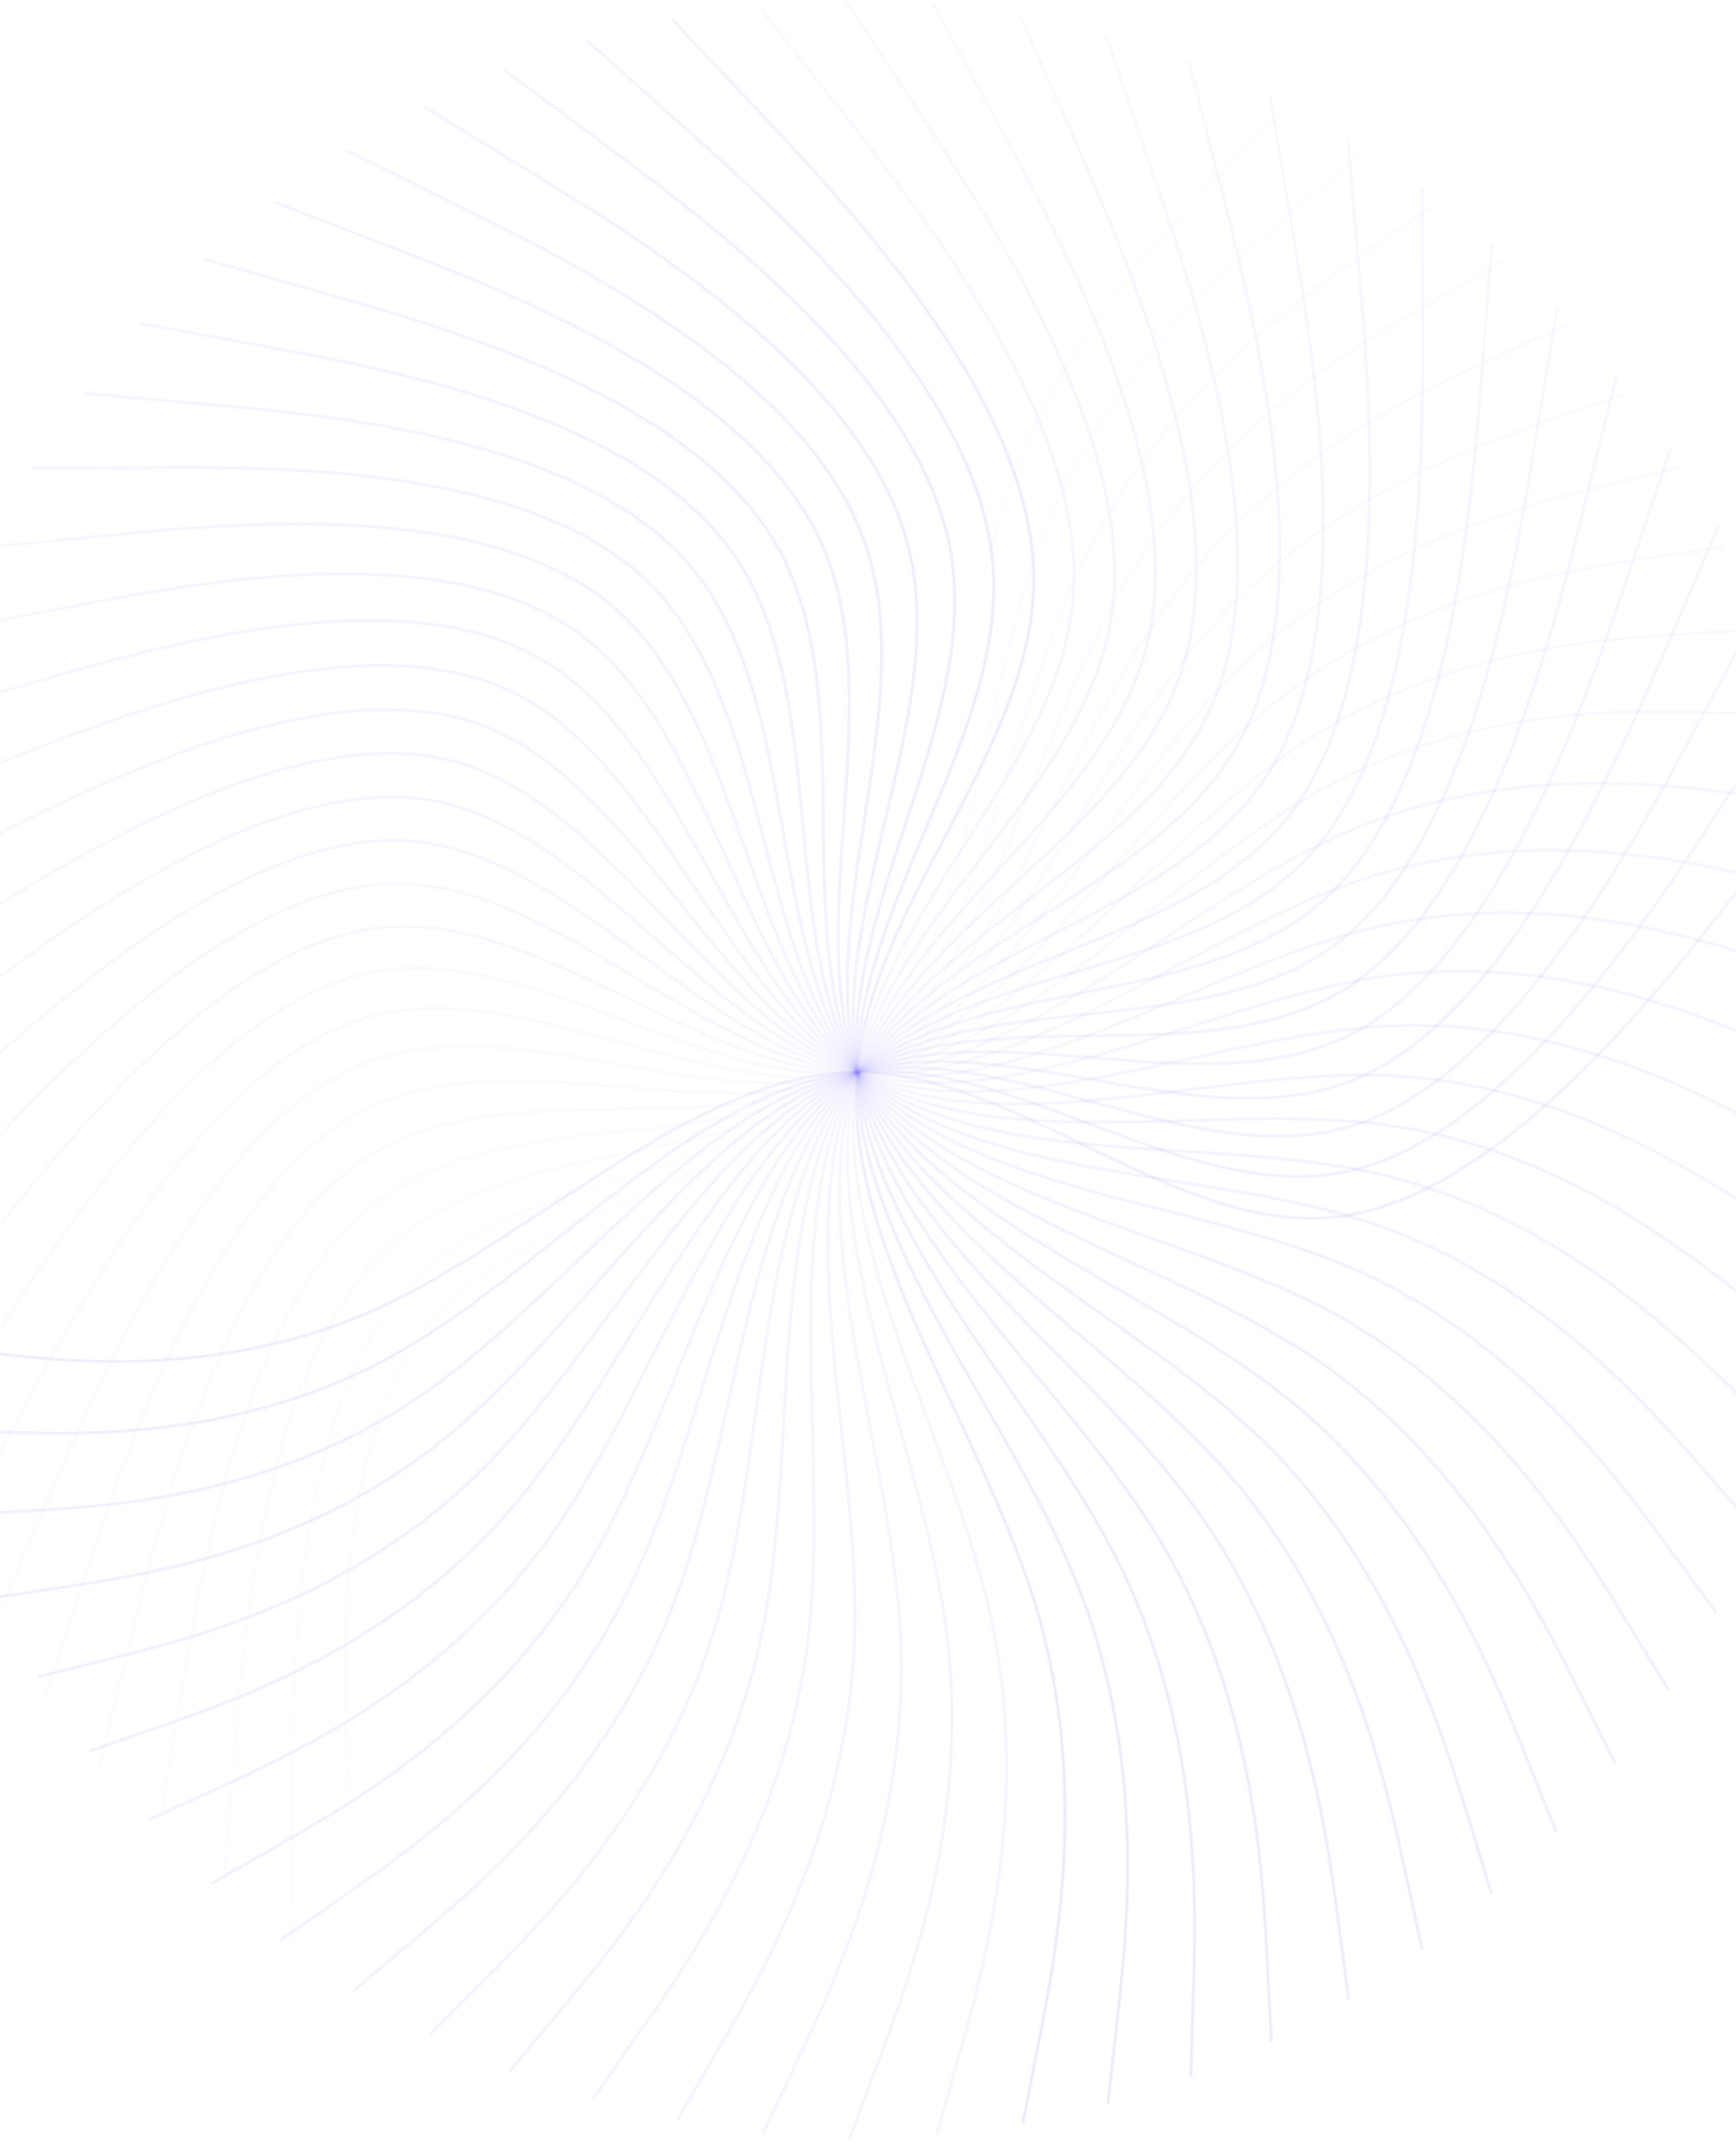 <svg width="1512" height="1868" viewBox="0 0 1512 1868" fill="none" xmlns="http://www.w3.org/2000/svg">
<path opacity="0.01" d="M903.933 21.108L866.759 85.167C829.585 149.226 755.238 277.343 749.366 439.633C743.494 601.923 806.097 798.386 746.966 934.097C687.836 1069.81 506.971 1144.77 463.057 1288.07C419.143 1431.38 512.18 1643.03 558.698 1748.85L605.216 1854.68" stroke="url(#paint0_linear_398_2480)" stroke-opacity="0.2" stroke-width="2.606"/>
<path opacity="0.02" d="M977.68 39.254L935.431 99.602C893.182 159.949 808.684 280.644 789.618 441.769C770.552 602.893 816.918 804.448 746.96 934.127C677.002 1063.81 490.721 1121.61 435.304 1260.27C379.887 1398.94 455.334 1618.46 493.057 1728.22L530.78 1837.98" stroke="url(#paint1_linear_398_2480)" stroke-opacity="0.2" stroke-width="2.606"/>
<path opacity="0.041" d="M1049.67 64.196L1002.67 120.373C955.662 176.55 861.657 288.904 829.542 447.637C797.427 606.37 827.202 811.483 746.95 934.143C666.698 1056.8 476.418 1097.01 409.92 1229.98C343.421 1362.95 400.703 1588.67 429.344 1701.53L457.985 1814.4" stroke="url(#paint2_linear_398_2480)" stroke-opacity="0.2" stroke-width="2.606"/>
<path opacity="0.061" d="M1119.35 95.759L1067.95 147.338C1016.55 198.917 913.756 302.075 868.836 457.208C823.916 612.342 836.875 819.451 746.939 934.159C657.003 1048.87 464.173 1071.17 387.099 1197.43C310.025 1323.69 348.707 1553.9 368.048 1669L387.389 1784.11" stroke="url(#paint3_linear_398_2480)" stroke-opacity="0.2" stroke-width="2.606"/>
<path opacity="0.082" d="M1186.2 133.695L1130.79 180.283C1075.39 226.872 964.582 320.048 907.2 470.402C849.818 620.755 845.86 828.285 746.925 934.168C647.99 1040.05 454.078 1044.29 367.015 1162.87C279.952 1281.46 299.739 1514.4 309.632 1630.88L319.526 1747.35" stroke="url(#paint4_linear_398_2480)" stroke-opacity="0.2" stroke-width="2.606"/>
<path opacity="0.102" d="M1249.7 177.715L1190.71 218.959C1131.73 260.202 1013.75 342.688 944.343 487.117C874.935 631.546 854.092 837.917 746.911 934.168C639.73 1030.42 446.21 1016.55 349.821 1126.57C253.432 1236.58 254.174 1470.49 254.545 1587.44L254.915 1704.39" stroke="url(#paint5_linear_398_2480)" stroke-opacity="0.2" stroke-width="2.606"/>
<path opacity="0.122" d="M1309.37 227.513L1247.25 263.097C1185.13 298.681 1060.89 369.85 979.985 507.255C899.079 644.66 861.509 848.301 746.897 934.189C632.285 1020.08 440.631 988.21 335.65 1088.82C230.668 1189.42 212.359 1422.5 203.204 1539.04L194.049 1655.58" stroke="url(#paint6_linear_398_2480)" stroke-opacity="0.2" stroke-width="2.606"/>
<path opacity="0.143" d="M1364.77 282.681L1299.99 312.336C1235.21 341.99 1105.64 401.299 1013.85 530.634C922.065 659.97 868.054 859.332 746.884 934.203C625.714 1009.07 437.384 959.451 324.609 1049.88C211.834 1140.31 174.613 1370.8 156.002 1486.04L137.392 1601.29" stroke="url(#paint7_linear_398_2480)" stroke-opacity="0.2" stroke-width="2.606"/>
<path opacity="0.163" d="M1415.46 342.801L1348.51 366.3C1281.56 389.799 1147.66 436.796 1045.69 557.078C943.714 677.36 873.673 870.926 746.867 934.209C620.061 997.492 436.489 930.493 316.779 1010.06C197.068 1089.63 141.219 1315.77 113.294 1428.83L85.369 1541.9" stroke="url(#paint8_linear_398_2480)" stroke-opacity="0.2" stroke-width="2.606"/>
<path opacity="0.184" d="M1461.06 407.419L1392.45 424.583C1323.84 441.748 1186.62 476.077 1075.24 586.39C963.866 696.702 878.328 882.998 746.851 934.213C615.373 985.427 437.956 901.56 312.221 969.659C186.487 1037.76 112.434 1257.83 75.407 1367.86L38.381 1477.89" stroke="url(#paint9_linear_398_2480)" stroke-opacity="0.2" stroke-width="2.606"/>
<path opacity="0.204" d="M1501.23 476.053L1431.48 486.753C1361.74 497.453 1222.24 518.852 1102.3 618.355C982.365 717.859 881.982 895.468 746.834 934.224C611.686 972.979 441.774 872.882 310.972 928.995C180.17 985.107 88.477 1197.43 42.631 1303.59L-3.215 1409.75" stroke="url(#paint10_linear_398_2480)" stroke-opacity="0.2" stroke-width="2.606"/>
<path opacity="0.224" d="M1535.65 548.172L1465.3 552.325C1394.95 556.478 1254.24 564.785 1126.66 652.722C999.07 740.66 884.605 908.229 746.815 934.232C609.025 960.234 447.912 844.669 313.038 888.367C178.163 932.065 69.529 1135.03 15.212 1236.51L-39.105 1337.99" stroke="url(#paint11_linear_398_2480)" stroke-opacity="0.2" stroke-width="2.606"/>
<path opacity="0.245" d="M1564.07 623.221L1493.65 620.796C1423.23 618.371 1282.38 613.522 1148.12 689.224C1013.86 764.927 886.181 921.181 746.798 934.232C607.415 947.283 456.326 817.13 318.406 848.081C180.487 879.032 55.737 1071.09 -6.637 1167.12L-69.012 1263.14" stroke="url(#paint12_linear_398_2480)" stroke-opacity="0.2" stroke-width="2.606"/>
<path opacity="0.265" d="M1586.27 700.638L1516.31 691.654C1446.35 682.669 1306.44 664.701 1166.52 727.592C1026.61 790.483 886.693 934.234 746.778 934.234C606.863 934.234 466.948 790.483 327.032 808.452C187.117 826.42 47.202 1006.11 -22.756 1095.95L-92.713 1185.8" stroke="url(#paint13_linear_398_2480)" stroke-opacity="0.2" stroke-width="2.606"/>
<path opacity="0.286" d="M1602.08 779.826L1533.12 764.35C1464.16 748.874 1326.24 717.923 1181.74 767.524C1037.23 817.125 886.144 947.278 746.762 934.228C607.379 921.177 479.703 764.922 338.856 769.772C198.01 774.622 43.994 940.576 -33.014 1023.55L-110.022 1106.53" stroke="url(#paint14_linear_398_2480)" stroke-opacity="0.2" stroke-width="2.606"/>
<path opacity="0.306" d="M1611.38 860.186L1543.94 838.337C1476.51 816.488 1341.63 772.789 1193.64 808.723C1045.64 844.656 884.531 960.221 746.741 934.219C608.952 908.217 494.486 740.648 353.781 732.341C213.076 724.035 46.131 874.992 -37.341 950.47L-120.814 1025.95" stroke="url(#paint15_linear_398_2480)" stroke-opacity="0.2" stroke-width="2.606"/>
<path opacity="0.327" d="M1614.1 941.115L1548.7 913.059C1483.3 885.003 1352.5 828.89 1202.14 850.883C1051.78 872.875 881.872 972.972 746.724 934.216C611.577 895.461 511.193 717.852 371.7 696.453C232.207 675.054 53.604 809.864 -35.698 877.269L-124.999 944.674" stroke="url(#paint16_linear_398_2480)" stroke-opacity="0.2" stroke-width="2.606"/>
<path opacity="0.347" d="M1610.23 1021.99L1547.36 987.944C1484.49 953.894 1358.76 885.795 1207.18 893.679C1055.6 901.562 878.187 985.43 746.709 934.216C615.232 883.001 529.694 696.705 392.475 662.376C255.255 628.047 66.353 745.685 -28.098 804.504L-122.549 863.323" stroke="url(#paint17_linear_398_2480)" stroke-opacity="0.2" stroke-width="2.606"/>
<path opacity="0.367" d="M1599.77 1102.2L1539.92 1062.42C1480.06 1022.63 1360.35 943.064 1208.71 936.78C1057.07 930.495 873.497 997.495 746.691 934.212C619.884 870.929 549.843 677.363 415.942 630.365C282.04 583.367 84.276 682.938 -14.605 732.723L-113.487 782.508" stroke="url(#paint18_linear_398_2480)" stroke-opacity="0.2" stroke-width="2.606"/>
<path opacity="0.388" d="M1582.83 1181.13L1526.44 1135.91C1470.05 1090.69 1357.28 1000.26 1206.73 979.858C1056.17 959.453 867.844 1009.07 746.673 934.204C625.503 859.334 571.492 659.972 441.927 600.663C312.362 541.354 107.243 622.099 4.683 662.471L-97.876 702.843" stroke="url(#paint19_linear_398_2480)" stroke-opacity="0.2" stroke-width="2.606"/>
<path opacity="0.408" d="M1559.52 1258.16L1507.03 1207.86C1454.54 1157.56 1349.56 1056.95 1201.24 1022.58C1052.92 988.208 861.271 1020.07 746.659 934.187C632.047 848.299 594.477 644.658 470.235 573.489C345.993 502.321 135.079 563.625 29.622 594.278L-75.835 624.93" stroke="url(#paint20_linear_398_2480)" stroke-opacity="0.2" stroke-width="2.606"/>
<path opacity="0.429" d="M1530.03 1332.75L1481.84 1277.74C1433.64 1222.73 1337.25 1112.72 1192.3 1064.64C1047.34 1016.57 853.825 1030.44 746.644 934.185C639.463 837.933 618.62 631.562 500.646 549.076C382.673 466.589 167.568 507.988 60.016 528.687L-47.536 549.386" stroke="url(#paint21_linear_398_2480)" stroke-opacity="0.2" stroke-width="2.606"/>
<path opacity="0.449" d="M1494.58 1404.29L1451.05 1344.99C1407.52 1285.7 1320.45 1167.11 1179.96 1105.7C1039.48 1044.29 845.565 1040.05 746.63 934.17C647.695 828.287 643.737 620.757 532.93 527.58C422.123 434.404 204.466 455.58 95.637 466.168L-13.191 476.757" stroke="url(#paint22_linear_398_2480)" stroke-opacity="0.2" stroke-width="2.606"/>
<path opacity="0.469" d="M1453.44 1472.25L1414.9 1409.13C1376.36 1346 1299.29 1219.74 1164.34 1145.46C1029.38 1071.17 836.555 1048.87 746.619 934.159C656.683 819.451 669.641 612.341 566.844 509.183C464.046 406.026 245.493 406.819 136.216 407.216L26.939 407.613" stroke="url(#paint23_linear_398_2480)" stroke-opacity="0.2" stroke-width="2.606"/>
<path opacity="0.49" d="M1406.91 1536.11L1373.67 1469.63C1340.42 1403.14 1273.92 1270.18 1145.53 1183.59C1017.14 1097 826.86 1056.79 746.608 934.133C666.356 811.473 696.131 606.36 602.125 494.007C508.12 381.653 290.334 362.058 181.44 352.26L72.547 342.463" stroke="url(#paint24_linear_398_2480)" stroke-opacity="0.2" stroke-width="2.606"/>
<path opacity="0.51" d="M1355.37 1595.4L1327.66 1526.07C1299.95 1456.74 1244.53 1318.07 1123.69 1219.84C1002.84 1121.61 816.555 1063.8 746.598 934.122C676.64 804.443 723.006 602.888 638.508 482.194C554.01 361.499 338.648 321.664 230.967 301.747L123.286 281.829" stroke="url(#paint25_linear_398_2480)" stroke-opacity="0.2" stroke-width="2.606"/>
<path opacity="0.531" d="M1299.19 1649.65L1277.24 1577.99C1255.28 1506.34 1211.36 1363.04 1098.97 1253.9C986.585 1144.77 805.721 1069.81 746.59 934.1C687.459 798.389 750.063 601.926 675.715 473.809C601.368 345.692 390.069 285.921 284.42 256.035L178.771 226.149" stroke="url(#paint26_linear_398_2480)" stroke-opacity="0.2" stroke-width="2.606"/>
<path opacity="0.551" d="M1238.81 1698.45L1222.77 1625.02C1206.73 1551.59 1174.66 1404.73 1071.58 1285.53C968.507 1166.33 794.435 1074.79 746.581 934.079C698.727 793.369 777.091 603.493 713.46 468.928C649.829 334.364 444.202 255.111 341.389 215.484L238.576 175.858" stroke="url(#paint27_linear_398_2480)" stroke-opacity="0.2" stroke-width="2.606"/>
<path opacity="0.571" d="M1174.69 1741.44L1164.69 1666.79C1154.69 1592.15 1134.7 1442.86 1041.72 1314.5C948.746 1186.14 782.791 1078.7 746.578 934.065C710.366 789.426 803.895 607.582 751.464 467.595C699.034 327.607 500.644 229.476 401.449 180.41L302.254 131.344" stroke="url(#paint28_linear_398_2480)" stroke-opacity="0.2" stroke-width="2.606"/>
<path opacity="0.592" d="M1107.3 1778.28L1103.42 1702.98C1099.54 1627.69 1091.78 1477.1 1009.61 1340.56C927.444 1204.01 770.87 1081.51 746.574 934.044C722.278 786.579 830.26 614.151 789.429 469.805C748.599 325.46 558.955 209.197 464.133 151.065L369.311 92.934" stroke="url(#paint29_linear_398_2480)" stroke-opacity="0.2" stroke-width="2.606"/>
<path opacity="0.612" d="M1037.18 1808.68L1039.44 1733.31C1041.71 1657.95 1046.24 1507.21 975.503 1363.52C904.768 1219.83 758.766 1083.19 746.572 934.017C734.377 784.846 855.99 623.147 827.07 475.542C798.15 327.937 618.696 194.427 528.969 127.672L439.242 60.917" stroke="url(#paint30_linear_398_2480)" stroke-opacity="0.2" stroke-width="2.606"/>
<path opacity="0.633" d="M964.838 1832.45L973.233 1757.58C981.628 1682.71 998.418 1532.97 939.653 1383.22C880.889 1233.48 746.57 1083.74 746.57 934.002C746.57 784.262 880.889 634.521 864.099 484.781C847.309 335.04 679.411 185.299 595.462 110.429L511.513 35.559" stroke="url(#paint31_linear_398_2480)" stroke-opacity="0.2" stroke-width="2.606"/>
<path opacity="0.653" d="M890.842 1849.38L905.302 1775.58C919.762 1701.78 948.682 1554.17 902.336 1399.52C855.989 1244.87 734.376 1083.17 746.571 933.997C758.765 784.826 904.767 648.184 900.236 497.447C895.704 346.71 740.639 181.878 663.107 99.463L585.574 17.047" stroke="url(#paint32_linear_398_2480)" stroke-opacity="0.2" stroke-width="2.606"/>
<path opacity="0.673" d="M815.748 1859.33L836.164 1787.15C856.579 1714.98 897.41 1570.64 863.834 1412.25C830.259 1253.86 722.277 1081.44 746.573 933.97C770.869 786.504 927.443 664 935.204 513.414C942.965 362.828 801.914 184.16 731.388 94.826L660.862 5.492" stroke="url(#paint33_linear_398_2480)" stroke-opacity="0.1" stroke-width="2.606"/>
<path opacity="0.694" d="M740.131 1862.23L766.346 1792.23C792.562 1722.24 844.992 1582.25 824.443 1421.34C803.893 1260.42 710.364 1078.58 746.577 933.94C782.79 789.301 948.744 681.868 968.739 532.579C988.734 383.29 862.77 192.145 799.787 96.573L736.805 1" stroke="url(#paint34_linear_398_2480)" stroke-opacity="0.1" stroke-width="2.606"/>
<path opacity="0.714" d="M664.564 1858.08L696.38 1790.79C728.195 1723.51 791.826 1588.95 784.46 1426.73C777.093 1264.51 698.729 1074.63 746.583 933.921C794.436 793.21 968.508 701.666 1000.58 554.81C1032.66 407.954 922.743 205.787 867.783 104.703L812.824 3.62" stroke="url(#paint35_linear_398_2480)" stroke-opacity="0.1" stroke-width="2.606"/>
<path opacity="0.735" d="M589.624 1846.9L626.798 1782.85C663.972 1718.79 738.319 1590.67 744.191 1428.38C750.063 1266.09 687.46 1069.63 746.591 933.916C805.722 798.205 986.586 723.246 1030.5 579.941C1074.41 436.636 981.377 224.985 934.859 119.159L888.341 13.334" stroke="url(#paint36_linear_398_2480)" stroke-opacity="0.1" stroke-width="2.606"/>
<path opacity="0.755" d="M515.877 1828.76L558.126 1768.41C600.375 1708.06 684.873 1587.37 703.94 1426.24C723.006 1265.12 676.64 1063.56 746.598 933.886C816.555 804.207 1002.84 746.403 1058.25 607.739C1113.67 469.076 1038.22 249.552 1000.5 139.79L962.777 30.029" stroke="url(#paint37_linear_398_2480)" stroke-opacity="0.1" stroke-width="2.606"/>
<path opacity="0.776" d="M443.889 1803.82L490.892 1747.64C537.895 1691.46 631.9 1579.11 664.015 1420.38C696.13 1261.64 666.355 1056.53 746.607 933.87C826.859 811.21 1017.14 771.002 1083.64 638.035C1150.14 505.068 1092.85 279.342 1064.21 166.48L1035.57 53.617" stroke="url(#paint38_linear_398_2480)" stroke-opacity="0.1" stroke-width="2.606"/>
<path opacity="0.796" d="M374.206 1772.25L425.605 1720.68C477.004 1669.1 579.801 1565.94 624.721 1410.8C669.641 1255.67 656.682 1048.56 746.618 933.854C836.554 819.146 1029.38 796.839 1106.46 670.581C1183.53 544.323 1144.85 314.113 1125.51 199.008L1106.17 83.904" stroke="url(#paint39_linear_398_2480)" stroke-opacity="0.1" stroke-width="2.606"/>
<path opacity="0.816" d="M307.359 1734.32L362.763 1687.73C418.166 1641.14 528.973 1547.97 586.356 1397.61C643.738 1247.26 647.695 1039.73 746.63 933.846C845.565 827.963 1039.48 823.728 1126.54 705.139C1213.6 586.551 1193.82 353.609 1183.92 237.138L1174.03 120.667" stroke="url(#paint40_linear_398_2480)" stroke-opacity="0.1" stroke-width="2.606"/>
<path opacity="0.837" d="M243.859 1690.28L302.846 1649.04C361.832 1607.79 479.806 1525.31 549.214 1380.88C618.622 1236.45 639.465 1030.08 746.647 933.827C853.828 837.575 1047.35 851.444 1143.74 741.427C1240.13 631.411 1239.38 397.51 1239.01 280.559L1238.64 163.609" stroke="url(#paint41_linear_398_2480)" stroke-opacity="0.1" stroke-width="2.606"/>
<path opacity="0.857" d="M184.182 1640.5L246.303 1604.92C308.424 1569.33 432.666 1498.16 513.572 1360.76C594.478 1223.35 632.048 1019.71 746.66 933.824C861.272 847.936 1052.93 879.803 1157.91 779.196C1262.89 678.589 1281.2 445.509 1290.35 328.969L1299.51 212.429" stroke="url(#paint42_linear_398_2480)" stroke-opacity="0.1" stroke-width="2.606"/>
<path opacity="0.878" d="M128.787 1585.34L193.569 1555.68C258.352 1526.03 387.917 1466.72 479.705 1337.38C571.493 1208.05 625.504 1008.68 746.674 933.814C867.844 858.944 1056.17 908.565 1168.95 818.133C1281.72 727.702 1318.94 497.216 1337.56 381.974L1356.17 266.731" stroke="url(#paint43_linear_398_2480)" stroke-opacity="0.1" stroke-width="2.606"/>
<path opacity="0.898" d="M78.097 1525.21L145.048 1501.71C211.999 1478.21 345.901 1431.22 447.872 1310.93C549.843 1190.65 619.884 997.087 746.69 933.804C873.497 870.521 1057.07 937.521 1176.78 857.952C1296.49 778.384 1352.34 552.247 1380.26 439.179L1408.19 326.111" stroke="url(#paint44_linear_398_2480)" stroke-opacity="0.1" stroke-width="2.606"/>
<path opacity="0.918" d="M32.495 1460.59L101.105 1443.43C169.715 1426.27 306.935 1391.94 418.313 1281.62C529.692 1171.31 615.23 985.015 746.707 933.801C878.184 882.586 1055.6 966.454 1181.34 898.354C1307.07 830.255 1381.12 610.188 1418.15 500.155L1455.18 390.122" stroke="url(#paint45_linear_398_2480)" stroke-opacity="0.1" stroke-width="2.606"/>
<path opacity="0.939" d="M-7.671 1391.96L62.076 1381.26C131.823 1370.56 271.316 1349.16 391.254 1249.66C511.193 1150.15 611.576 972.545 746.724 933.79C881.872 895.034 1051.78 995.131 1182.59 939.019C1313.39 882.906 1405.08 670.585 1450.93 564.424L1496.77 458.263" stroke="url(#paint46_linear_398_2480)" stroke-opacity="0.1" stroke-width="2.606"/>
<path opacity="0.959" d="M-42.093 1319.84L28.259 1315.69C98.612 1311.53 239.317 1303.23 366.902 1215.29C494.487 1127.35 608.953 959.784 746.743 933.782C884.532 907.779 1045.65 1023.34 1180.52 979.646C1315.39 935.948 1424.03 732.987 1478.35 631.506L1532.66 530.026" stroke="url(#paint47_linear_398_2480)" stroke-opacity="0.1" stroke-width="2.606"/>
<path opacity="0.98" d="M-70.514 1244.79L-0.091 1247.22C70.332 1249.64 211.178 1254.49 345.439 1178.79C479.701 1103.09 607.377 946.832 746.76 933.781C886.142 920.73 1037.23 1050.88 1175.15 1019.93C1313.07 988.981 1437.82 796.925 1500.2 700.897L1562.57 604.869" stroke="url(#paint48_linear_398_2480)" stroke-opacity="0.1" stroke-width="2.606"/>
<path d="M-92.712 1167.38L-22.754 1176.36C47.203 1185.35 187.119 1203.32 327.034 1140.43C466.949 1077.53 606.864 933.783 746.779 933.783C886.695 933.783 1026.61 1077.53 1166.53 1059.57C1306.44 1041.6 1446.36 861.907 1516.31 772.063L1586.27 682.219" stroke="url(#paint49_linear_398_2480)" stroke-opacity="0.1" stroke-width="2.606"/>
<defs>
<linearGradient id="paint0_linear_398_2480" x1="960.001" y1="1040.41" x2="523.662" y2="850.295" gradientUnits="userSpaceOnUse">
<stop stop-color="#A7A9FA"/>
<stop offset="1" stop-color="#7460ED"/>
</linearGradient>
<linearGradient id="paint1_linear_398_2480" x1="950.526" y1="1059.91" x2="529.679" y2="832.876" gradientUnits="userSpaceOnUse">
<stop stop-color="#A7A9FA"/>
<stop offset="1" stop-color="#7460ED"/>
</linearGradient>
<linearGradient id="paint2_linear_398_2480" x1="939.498" y1="1078.43" x2="537.264" y2="815.268" gradientUnits="userSpaceOnUse">
<stop stop-color="#A7A9FA"/>
<stop offset="1" stop-color="#7460ED"/>
</linearGradient>
<linearGradient id="paint3_linear_398_2480" x1="927.003" y1="1095.86" x2="546.606" y2="797.614" gradientUnits="userSpaceOnUse">
<stop stop-color="#A7A9FA"/>
<stop offset="1" stop-color="#7460ED"/>
</linearGradient>
<linearGradient id="paint4_linear_398_2480" x1="913.136" y1="1112.05" x2="557.873" y2="780.099" gradientUnits="userSpaceOnUse">
<stop stop-color="#A7A9FA"/>
<stop offset="1" stop-color="#7460ED"/>
</linearGradient>
<linearGradient id="paint5_linear_398_2480" x1="898.003" y1="1126.88" x2="571.21" y2="762.976" gradientUnits="userSpaceOnUse">
<stop stop-color="#A7A9FA"/>
<stop offset="1" stop-color="#7460ED"/>
</linearGradient>
<linearGradient id="paint6_linear_398_2480" x1="881.72" y1="1140.26" x2="586.708" y2="746.583" gradientUnits="userSpaceOnUse">
<stop stop-color="#A7A9FA"/>
<stop offset="1" stop-color="#7460ED"/>
</linearGradient>
<linearGradient id="paint7_linear_398_2480" x1="864.413" y1="1152.06" x2="604.394" y2="731.25" gradientUnits="userSpaceOnUse">
<stop stop-color="#A7A9FA"/>
<stop offset="1" stop-color="#7460ED"/>
</linearGradient>
<linearGradient id="paint8_linear_398_2480" x1="846.207" y1="1162.2" x2="624.206" y2="717.361" gradientUnits="userSpaceOnUse">
<stop stop-color="#A7A9FA"/>
<stop offset="1" stop-color="#7460ED"/>
</linearGradient>
<linearGradient id="paint9_linear_398_2480" x1="827.245" y1="1170.61" x2="646" y2="705.313" gradientUnits="userSpaceOnUse">
<stop stop-color="#A7A9FA"/>
<stop offset="1" stop-color="#7460ED"/>
</linearGradient>
<linearGradient id="paint10_linear_398_2480" x1="807.671" y1="1177.22" x2="669.529" y2="695.492" gradientUnits="userSpaceOnUse">
<stop stop-color="#A7A9FA"/>
<stop offset="1" stop-color="#7460ED"/>
</linearGradient>
<linearGradient id="paint11_linear_398_2480" x1="787.632" y1="1181.97" x2="694.455" y2="688.214" gradientUnits="userSpaceOnUse">
<stop stop-color="#A7A9FA"/>
<stop offset="1" stop-color="#7460ED"/>
</linearGradient>
<linearGradient id="paint12_linear_398_2480" x1="767.285" y1="1184.84" x2="720.365" y2="683.734" gradientUnits="userSpaceOnUse">
<stop stop-color="#A7A9FA"/>
<stop offset="1" stop-color="#7460ED"/>
</linearGradient>
<linearGradient id="paint13_linear_398_2480" x1="746.778" y1="1185.8" x2="746.778" y2="682.223" gradientUnits="userSpaceOnUse">
<stop stop-color="#A7A9FA"/>
<stop offset="1" stop-color="#7460ED"/>
</linearGradient>
<linearGradient id="paint14_linear_398_2480" x1="726.275" y1="1184.83" x2="773.195" y2="683.73" gradientUnits="userSpaceOnUse">
<stop stop-color="#A7A9FA"/>
<stop offset="1" stop-color="#7460ED"/>
</linearGradient>
<linearGradient id="paint15_linear_398_2480" x1="705.924" y1="1181.96" x2="799.101" y2="688.202" gradientUnits="userSpaceOnUse">
<stop stop-color="#A7A9FA"/>
<stop offset="1" stop-color="#7460ED"/>
</linearGradient>
<linearGradient id="paint16_linear_398_2480" x1="685.887" y1="1177.21" x2="824.029" y2="695.484" gradientUnits="userSpaceOnUse">
<stop stop-color="#A7A9FA"/>
<stop offset="1" stop-color="#7460ED"/>
</linearGradient>
<linearGradient id="paint17_linear_398_2480" x1="666.315" y1="1170.61" x2="847.56" y2="705.316" gradientUnits="userSpaceOnUse">
<stop stop-color="#A7A9FA"/>
<stop offset="1" stop-color="#7460ED"/>
</linearGradient>
<linearGradient id="paint18_linear_398_2480" x1="647.351" y1="1162.21" x2="869.351" y2="717.363" gradientUnits="userSpaceOnUse">
<stop stop-color="#A7A9FA"/>
<stop offset="1" stop-color="#7460ED"/>
</linearGradient>
<linearGradient id="paint19_linear_398_2480" x1="629.145" y1="1152.07" x2="889.163" y2="731.251" gradientUnits="userSpaceOnUse">
<stop stop-color="#A7A9FA"/>
<stop offset="1" stop-color="#7460ED"/>
</linearGradient>
<linearGradient id="paint20_linear_398_2480" x1="611.836" y1="1140.26" x2="906.848" y2="746.581" gradientUnits="userSpaceOnUse">
<stop stop-color="#A7A9FA"/>
<stop offset="1" stop-color="#7460ED"/>
</linearGradient>
<linearGradient id="paint21_linear_398_2480" x1="595.552" y1="1126.89" x2="922.345" y2="762.992" gradientUnits="userSpaceOnUse">
<stop stop-color="#A7A9FA"/>
<stop offset="1" stop-color="#7460ED"/>
</linearGradient>
<linearGradient id="paint22_linear_398_2480" x1="580.419" y1="1112.05" x2="935.681" y2="780.101" gradientUnits="userSpaceOnUse">
<stop stop-color="#A7A9FA"/>
<stop offset="1" stop-color="#7460ED"/>
</linearGradient>
<linearGradient id="paint23_linear_398_2480" x1="566.554" y1="1095.86" x2="946.952" y2="797.614" gradientUnits="userSpaceOnUse">
<stop stop-color="#A7A9FA"/>
<stop offset="1" stop-color="#7460ED"/>
</linearGradient>
<linearGradient id="paint24_linear_398_2480" x1="554.06" y1="1078.42" x2="956.293" y2="815.258" gradientUnits="userSpaceOnUse">
<stop stop-color="#A7A9FA"/>
<stop offset="1" stop-color="#7460ED"/>
</linearGradient>
<linearGradient id="paint25_linear_398_2480" x1="543.032" y1="1059.9" x2="963.879" y2="832.871" gradientUnits="userSpaceOnUse">
<stop stop-color="#A7A9FA"/>
<stop offset="1" stop-color="#7460ED"/>
</linearGradient>
<linearGradient id="paint26_linear_398_2480" x1="533.555" y1="1040.42" x2="969.894" y2="850.299" gradientUnits="userSpaceOnUse">
<stop stop-color="#A7A9FA"/>
<stop offset="1" stop-color="#7460ED"/>
</linearGradient>
<linearGradient id="paint27_linear_398_2480" x1="525.699" y1="1020.12" x2="974.518" y2="867.481" gradientUnits="userSpaceOnUse">
<stop stop-color="#A7A9FA"/>
<stop offset="1" stop-color="#7460ED"/>
</linearGradient>
<linearGradient id="paint28_linear_398_2480" x1="519.53" y1="999.174" x2="977.927" y2="884.407" gradientUnits="userSpaceOnUse">
<stop stop-color="#A7A9FA"/>
<stop offset="1" stop-color="#7460ED"/>
</linearGradient>
<linearGradient id="paint29_linear_398_2480" x1="515.088" y1="977.728" x2="980.252" y2="901.089" gradientUnits="userSpaceOnUse">
<stop stop-color="#A7A9FA"/>
<stop offset="1" stop-color="#7460ED"/>
</linearGradient>
<linearGradient id="paint30_linear_398_2480" x1="512.409" y1="955.942" x2="981.603" y2="917.587" gradientUnits="userSpaceOnUse">
<stop stop-color="#A7A9FA"/>
<stop offset="1" stop-color="#7460ED"/>
</linearGradient>
<linearGradient id="paint31_linear_398_2480" x1="511.513" y1="934.003" x2="982.045" y2="934.003" gradientUnits="userSpaceOnUse">
<stop stop-color="#A7A9FA"/>
<stop offset="1" stop-color="#7460ED"/>
</linearGradient>
<linearGradient id="paint32_linear_398_2480" x1="512.408" y1="912.072" x2="981.602" y2="950.427" gradientUnits="userSpaceOnUse">
<stop stop-color="#A7A9FA"/>
<stop offset="1" stop-color="#7460ED"/>
</linearGradient>
<linearGradient id="paint33_linear_398_2480" x1="515.086" y1="890.286" x2="980.25" y2="966.925" gradientUnits="userSpaceOnUse">
<stop stop-color="#A7A9FA"/>
<stop offset="1" stop-color="#7460ED"/>
</linearGradient>
<linearGradient id="paint34_linear_398_2480" x1="519.529" y1="868.83" x2="977.925" y2="983.598" gradientUnits="userSpaceOnUse">
<stop stop-color="#A7A9FA"/>
<stop offset="1" stop-color="#7460ED"/>
</linearGradient>
<linearGradient id="paint35_linear_398_2480" x1="525.701" y1="847.881" x2="974.52" y2="1000.52" gradientUnits="userSpaceOnUse">
<stop stop-color="#A7A9FA"/>
<stop offset="1" stop-color="#7460ED"/>
</linearGradient>
<linearGradient id="paint36_linear_398_2480" x1="533.556" y1="827.601" x2="969.895" y2="1017.72" gradientUnits="userSpaceOnUse">
<stop stop-color="#A7A9FA"/>
<stop offset="1" stop-color="#7460ED"/>
</linearGradient>
<linearGradient id="paint37_linear_398_2480" x1="543.032" y1="808.104" x2="963.879" y2="1035.14" gradientUnits="userSpaceOnUse">
<stop stop-color="#A7A9FA"/>
<stop offset="1" stop-color="#7460ED"/>
</linearGradient>
<linearGradient id="paint38_linear_398_2480" x1="554.059" y1="789.579" x2="956.293" y2="1052.75" gradientUnits="userSpaceOnUse">
<stop stop-color="#A7A9FA"/>
<stop offset="1" stop-color="#7460ED"/>
</linearGradient>
<linearGradient id="paint39_linear_398_2480" x1="566.554" y1="772.152" x2="946.951" y2="1070.4" gradientUnits="userSpaceOnUse">
<stop stop-color="#A7A9FA"/>
<stop offset="1" stop-color="#7460ED"/>
</linearGradient>
<linearGradient id="paint40_linear_398_2480" x1="580.42" y1="755.963" x2="935.682" y2="1087.91" gradientUnits="userSpaceOnUse">
<stop stop-color="#A7A9FA"/>
<stop offset="1" stop-color="#7460ED"/>
</linearGradient>
<linearGradient id="paint41_linear_398_2480" x1="595.555" y1="741.117" x2="922.347" y2="1105.02" gradientUnits="userSpaceOnUse">
<stop stop-color="#A7A9FA"/>
<stop offset="1" stop-color="#7460ED"/>
</linearGradient>
<linearGradient id="paint42_linear_398_2480" x1="611.837" y1="727.755" x2="906.849" y2="1121.43" gradientUnits="userSpaceOnUse">
<stop stop-color="#A7A9FA"/>
<stop offset="1" stop-color="#7460ED"/>
</linearGradient>
<linearGradient id="paint43_linear_398_2480" x1="629.145" y1="715.953" x2="889.163" y2="1136.77" gradientUnits="userSpaceOnUse">
<stop stop-color="#A7A9FA"/>
<stop offset="1" stop-color="#7460ED"/>
</linearGradient>
<linearGradient id="paint44_linear_398_2480" x1="647.351" y1="705.81" x2="869.351" y2="1150.65" gradientUnits="userSpaceOnUse">
<stop stop-color="#A7A9FA"/>
<stop offset="1" stop-color="#7460ED"/>
</linearGradient>
<linearGradient id="paint45_linear_398_2480" x1="666.313" y1="697.407" x2="847.558" y2="1162.7" gradientUnits="userSpaceOnUse">
<stop stop-color="#A7A9FA"/>
<stop offset="1" stop-color="#7460ED"/>
</linearGradient>
<linearGradient id="paint46_linear_398_2480" x1="685.886" y1="690.797" x2="824.028" y2="1172.52" gradientUnits="userSpaceOnUse">
<stop stop-color="#A7A9FA"/>
<stop offset="1" stop-color="#7460ED"/>
</linearGradient>
<linearGradient id="paint47_linear_398_2480" x1="705.925" y1="686.039" x2="799.102" y2="1179.8" gradientUnits="userSpaceOnUse">
<stop stop-color="#A7A9FA"/>
<stop offset="1" stop-color="#7460ED"/>
</linearGradient>
<linearGradient id="paint48_linear_398_2480" x1="726.273" y1="683.174" x2="773.193" y2="1184.28" gradientUnits="userSpaceOnUse">
<stop stop-color="#A7A9FA"/>
<stop offset="1" stop-color="#7460ED"/>
</linearGradient>
<linearGradient id="paint49_linear_398_2480" x1="746.779" y1="682.219" x2="746.779" y2="1185.79" gradientUnits="userSpaceOnUse">
<stop stop-color="#A7A9FA"/>
<stop offset="1" stop-color="#7460ED"/>
</linearGradient>
</defs>
</svg>
